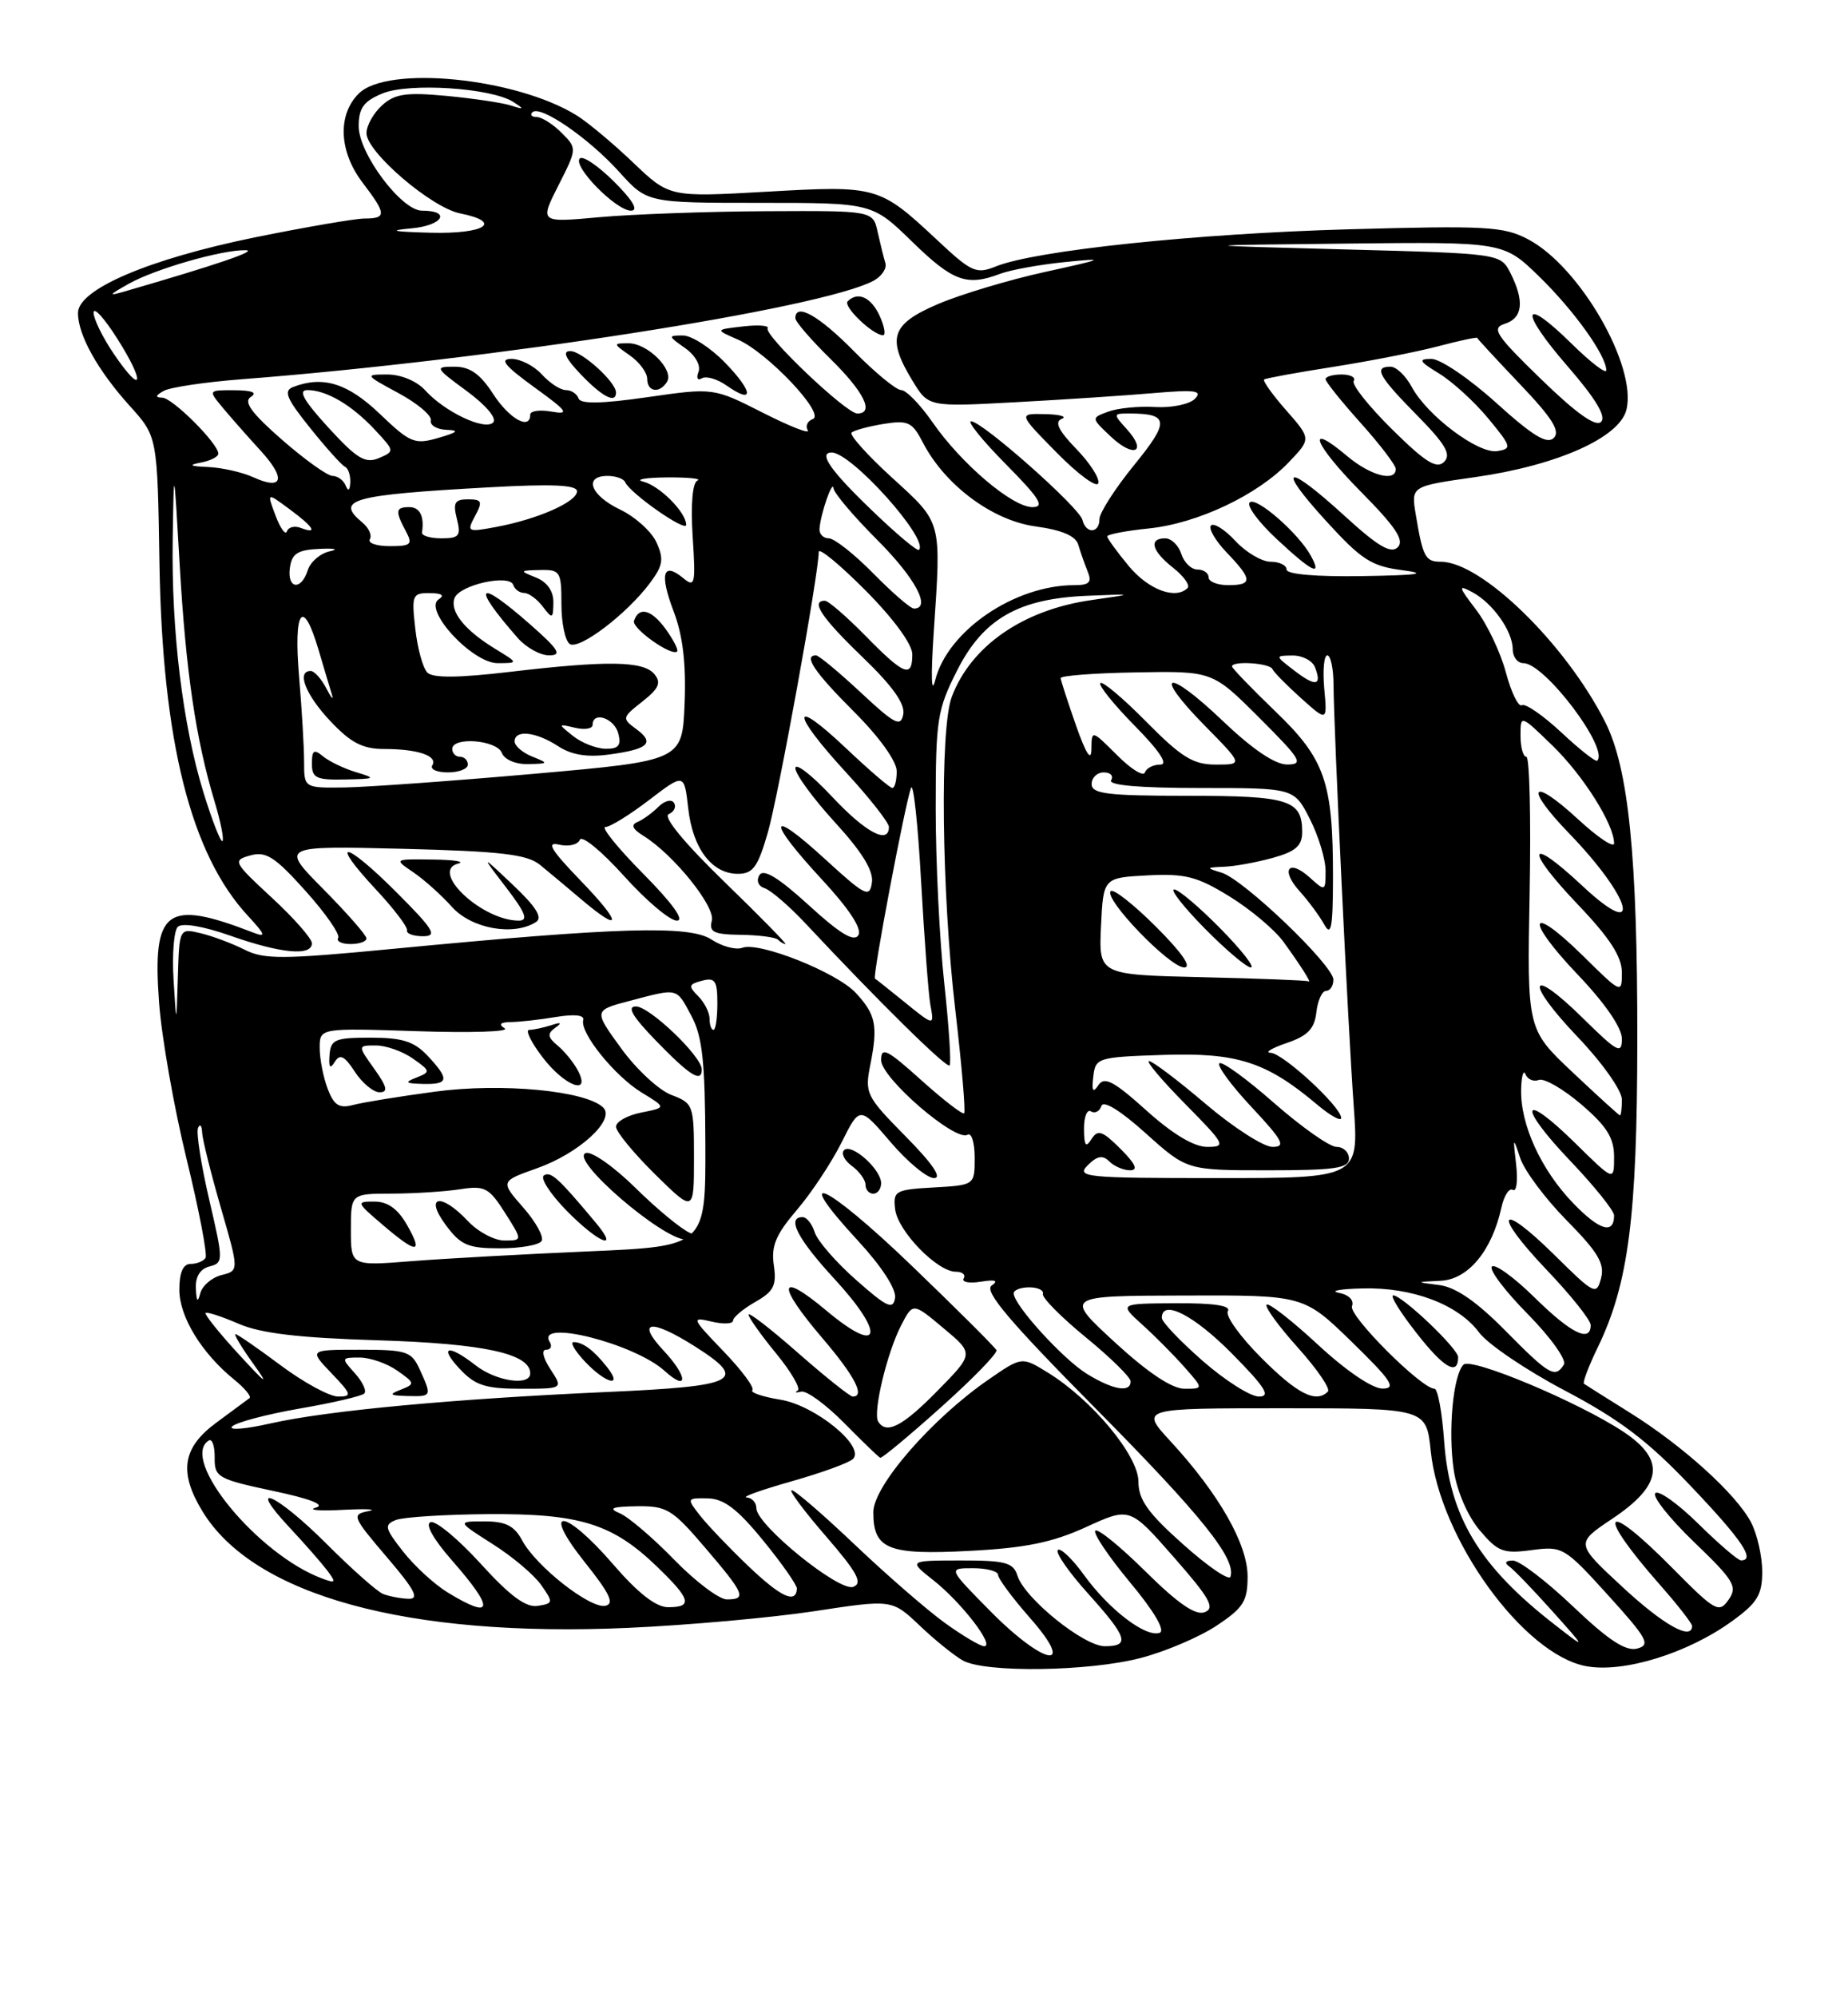 <?xml version="1.0" encoding="UTF-8" standalone="no"?>
<!DOCTYPE svg PUBLIC "-//W3C//DTD SVG 1.1//EN" "http://www.w3.org/Graphics/SVG/1.1/DTD/svg11.dtd" >
<svg xmlns="http://www.w3.org/2000/svg" xmlns:xlink="http://www.w3.org/1999/xlink" version="1.1" viewBox="0 0 237 256">
 <g >
 <path fill="currentColor"
d=" M 146.29 212.51 C 149.44 211.69 153.81 209.83 156.00 208.38 C 159.46 206.09 160.00 205.24 160.00 202.06 C 160.00 197.92 156.33 191.48 150.13 184.75 C 146.21 180.50 146.21 180.50 164.56 180.50 C 182.92 180.50 182.92 180.50 183.49 186.00 C 184.65 197.23 195.39 212.08 203.43 213.56 C 208.22 214.45 216.45 211.91 222.14 207.78 C 225.37 205.45 226.00 204.41 226.00 201.44 C 226.00 199.50 225.36 196.66 224.58 195.15 C 222.70 191.53 215.85 185.32 209.00 181.05 C 205.97 179.16 203.34 177.50 203.14 177.36 C 202.94 177.22 203.73 175.12 204.91 172.69 C 208.86 164.53 209.96 155.96 209.98 133.32 C 210.00 109.69 208.86 98.44 205.84 92.50 C 200.75 82.47 189.98 72.00 184.77 72.00 C 182.79 72.00 182.47 71.39 181.56 65.91 C 180.97 62.32 180.97 62.32 189.14 61.16 C 199.65 59.67 207.68 56.11 208.58 52.53 C 209.98 46.95 202.61 34.16 195.97 30.67 C 192.84 29.02 190.60 28.90 173.00 29.39 C 153.34 29.94 132.83 32.10 127.74 34.14 C 125.19 35.17 124.60 34.90 120.18 30.76 C 112.79 23.85 112.48 23.76 98.36 24.57 C 85.85 25.28 85.85 25.28 81.18 20.82 C 78.60 18.36 75.34 15.64 73.92 14.77 C 66.12 9.96 49.67 8.33 46.00 12.00 C 43.26 14.74 43.47 19.43 46.50 23.41 C 49.57 27.44 49.60 28.00 46.75 28.01 C 45.51 28.02 39.17 29.11 32.66 30.43 C 19.07 33.21 10.00 37.08 10.00 40.12 C 10.00 42.93 12.54 47.49 16.65 52.04 C 20.19 55.95 20.19 55.95 20.45 72.23 C 20.82 95.00 24.46 109.49 31.81 117.40 C 34.04 119.81 34.16 120.18 32.50 119.54 C 21.30 115.20 19.52 116.52 20.40 128.50 C 20.72 132.90 22.30 141.89 23.91 148.48 C 25.52 155.07 26.62 160.81 26.36 161.23 C 26.10 161.65 25.23 162.00 24.44 162.00 C 23.48 162.00 23.00 163.09 23.00 165.31 C 23.00 168.77 25.85 173.44 30.06 176.85 C 31.40 177.94 32.27 179.00 32.00 179.20 C 31.73 179.41 29.81 180.82 27.75 182.34 C 23.39 185.55 22.90 188.68 25.97 193.72 C 32.55 204.51 52.25 209.90 80.50 208.65 C 88.20 208.31 98.98 207.34 104.45 206.51 C 114.40 204.99 114.40 204.99 117.95 208.36 C 119.90 210.22 122.40 212.23 123.50 212.84 C 126.40 214.43 139.65 214.24 146.29 212.51 Z  M 127.00 206.50 C 121.57 201.00 121.57 201.00 124.78 201.00 C 126.55 201.00 128.00 201.39 128.00 201.86 C 128.00 202.33 129.84 204.81 132.08 207.36 C 138.15 214.25 133.96 213.54 127.00 206.50 Z  M 201.74 205.91 C 198.33 202.66 194.85 200.01 194.02 200.02 C 193.08 200.02 192.90 200.31 193.55 200.77 C 194.13 201.17 196.60 203.74 199.05 206.47 C 203.50 211.44 203.50 211.44 199.35 208.21 C 189.72 200.73 185.91 194.41 185.21 184.76 C 184.95 181.04 184.39 178.00 183.97 178.00 C 182.30 178.00 172.93 168.63 173.39 167.42 C 173.68 166.66 172.99 165.95 171.69 165.70 C 170.49 165.46 171.85 165.21 174.73 165.14 C 181.14 164.97 187.03 167.20 189.70 170.80 C 190.80 172.28 195.76 175.64 200.72 178.25 C 207.71 181.93 211.36 184.70 216.87 190.51 C 223.41 197.38 225.17 200.00 223.28 200.00 C 222.89 200.00 220.43 197.89 217.81 195.31 C 215.19 192.73 212.70 190.96 212.29 191.38 C 211.87 191.80 214.11 194.62 217.26 197.65 C 222.41 202.60 222.86 203.36 221.68 205.05 C 220.45 206.80 219.98 206.54 214.46 200.96 C 205.61 192.01 204.48 193.59 212.90 203.15 C 215.16 205.71 217.00 208.08 217.00 208.40 C 217.00 210.33 213.34 208.29 208.08 203.41 C 202.04 197.82 202.04 197.82 206.77 194.66 C 213.23 190.34 213.64 187.12 208.19 183.51 C 202.44 179.70 188.67 173.93 187.69 174.91 C 186.35 176.25 185.69 183.44 186.44 188.43 C 186.84 191.11 188.20 194.27 189.74 196.11 C 192.09 198.90 192.79 199.17 196.43 198.68 C 200.39 198.15 200.65 198.31 206.23 204.46 C 211.28 210.03 211.72 210.84 209.96 211.30 C 208.49 211.68 206.29 210.24 201.74 205.91 Z  M 187.00 173.95 C 187.00 172.86 179.87 166.07 178.68 166.03 C 178.22 166.01 179.57 168.20 181.68 170.88 C 185.16 175.34 187.00 176.40 187.00 173.95 Z  M 121.13 207.98 C 118.84 206.32 113.66 201.82 109.62 197.98 C 105.58 194.14 101.94 191.00 101.53 191.00 C 101.13 191.00 103.10 193.65 105.91 196.89 C 109.95 201.56 110.68 202.91 109.43 203.39 C 107.64 204.07 97.00 195.45 97.00 193.31 C 97.00 192.59 96.44 191.97 95.75 191.93 C 95.06 191.89 97.65 190.96 101.50 189.87 C 105.35 188.78 108.90 187.49 109.39 187.00 C 111.01 185.40 104.52 180.11 100.07 179.40 C 97.80 179.03 96.18 178.48 96.49 178.18 C 96.79 177.87 95.12 175.62 92.77 173.18 C 88.68 168.93 88.62 168.77 91.25 169.39 C 92.76 169.75 94.00 169.69 94.01 169.27 C 94.01 168.85 95.29 167.77 96.85 166.88 C 99.23 165.53 99.62 164.76 99.24 162.17 C 98.88 159.71 99.49 158.25 102.18 155.10 C 104.05 152.92 106.63 149.02 107.92 146.45 C 110.26 141.76 110.26 141.76 114.21 146.38 C 116.38 148.92 118.89 151.00 119.79 151.00 C 120.86 151.00 119.57 149.12 116.14 145.65 C 111.05 140.49 110.88 140.14 111.63 136.40 C 112.61 131.45 112.32 130.03 109.75 127.26 C 107.30 124.62 97.33 120.66 95.20 121.48 C 94.38 121.79 92.60 121.31 91.24 120.42 C 88.42 118.57 79.30 118.84 50.36 121.62 C 36.26 122.97 33.87 122.99 31.36 121.72 C 29.79 120.93 27.26 119.98 25.75 119.62 C 23.00 118.96 23.00 118.96 22.81 125.23 C 22.62 131.50 22.62 131.50 22.26 125.60 C 22.06 122.36 22.30 119.30 22.80 118.80 C 23.35 118.25 26.04 118.70 29.57 119.94 C 36.05 122.22 40.00 122.58 40.00 120.90 C 40.00 120.30 37.69 117.67 34.86 115.06 C 29.90 110.47 29.81 110.28 32.11 109.64 C 34.11 109.08 35.27 109.83 39.18 114.19 C 41.76 117.06 43.64 119.77 43.37 120.21 C 43.10 120.64 43.81 121.00 44.94 121.00 C 46.07 121.00 47.00 120.68 47.00 120.28 C 47.00 119.88 44.52 117.05 41.48 113.98 C 35.96 108.41 35.96 108.41 51.58 108.79 C 64.23 109.11 67.58 109.50 69.24 110.84 C 70.36 111.75 72.74 113.74 74.52 115.25 C 79.83 119.75 79.79 118.38 74.46 112.87 C 70.65 108.92 70.01 107.86 71.70 108.26 C 72.91 108.55 74.11 108.27 74.36 107.64 C 74.62 107.01 77.15 109.09 80.00 112.25 C 82.84 115.41 85.90 118.00 86.80 118.00 C 87.84 118.00 86.26 115.80 82.50 112.00 C 79.23 108.70 77.05 106.00 77.64 106.00 C 78.23 106.00 80.75 104.45 83.23 102.55 C 87.75 99.10 87.75 99.10 88.26 103.59 C 88.84 108.76 91.29 112.00 94.63 112.00 C 96.56 112.00 97.19 111.14 98.46 106.75 C 99.82 102.07 105.00 73.53 105.00 70.74 C 105.00 70.14 107.70 72.36 111.00 75.68 C 114.59 79.29 117.00 82.58 117.00 83.86 C 117.00 86.96 115.95 86.55 111.00 81.50 C 108.57 79.03 106.23 77.00 105.79 77.00 C 103.91 77.00 105.37 79.18 110.61 84.22 C 114.46 87.92 116.10 90.22 115.84 91.56 C 115.52 93.23 114.76 92.84 110.38 88.75 C 107.58 86.14 105.00 84.00 104.65 84.00 C 103.00 84.00 104.43 86.13 109.50 91.20 C 112.76 94.45 115.00 97.57 115.00 98.85 C 115.00 100.03 114.75 101.00 114.44 101.00 C 114.13 101.00 111.43 98.68 108.44 95.85 C 101.37 89.17 101.41 91.29 108.50 99.00 C 111.53 102.29 114.00 105.44 114.00 105.99 C 114.00 108.31 110.98 106.69 106.64 102.04 C 104.09 99.32 102.00 97.71 102.00 98.46 C 102.00 99.22 104.28 102.34 107.07 105.39 C 110.57 109.21 112.05 111.62 111.82 113.13 C 111.53 115.12 110.97 114.84 105.75 110.06 C 98.48 103.41 98.28 105.03 105.43 112.75 C 108.93 116.53 110.58 119.06 110.08 119.87 C 109.52 120.77 107.71 119.67 103.73 116.03 C 99.86 112.50 97.92 111.31 97.40 112.16 C 96.96 112.87 97.24 113.58 98.07 113.85 C 98.86 114.10 101.23 116.15 103.34 118.40 C 112.66 128.36 121.39 136.95 121.78 136.56 C 122.01 136.33 121.70 131.59 121.10 126.03 C 120.49 120.47 120.00 110.39 120.00 103.64 C 120.00 92.22 120.19 90.98 122.75 85.93 C 126.11 79.29 130.64 76.71 139.50 76.36 C 145.50 76.12 145.50 76.12 140.00 76.91 C 131.22 78.15 124.53 82.78 122.06 89.32 C 120.52 93.39 120.76 114.45 122.51 129.41 C 123.34 136.51 123.85 142.48 123.65 142.69 C 123.44 142.89 120.97 140.98 118.14 138.44 C 113.76 134.50 113.00 134.12 113.00 135.88 C 113.00 138.17 122.55 146.40 124.09 145.44 C 124.59 145.13 125.00 146.46 125.00 148.39 C 125.00 151.90 125.00 151.90 119.75 152.20 C 114.80 152.48 114.52 152.64 114.80 155.00 C 115.14 157.80 120.20 163.00 122.57 163.00 C 123.42 163.00 123.88 163.38 123.59 163.86 C 123.30 164.33 124.28 164.52 125.78 164.28 C 127.66 163.98 128.09 164.13 127.17 164.78 C 126.17 165.48 129.45 169.36 140.45 180.47 C 154.16 194.31 158.56 199.81 157.80 202.10 C 157.62 202.63 154.89 200.77 151.74 197.95 C 147.21 193.92 146.00 192.22 146.00 189.90 C 146.00 186.58 140.07 179.44 134.40 175.94 C 131.05 173.87 131.05 173.87 126.78 176.82 C 119.51 181.83 112.00 190.46 112.00 193.82 C 112.00 198.58 113.88 199.33 124.35 198.78 C 131.51 198.41 134.98 197.70 139.28 195.73 C 144.90 193.16 144.90 193.16 150.53 199.58 C 155.15 204.84 155.87 206.11 154.50 206.64 C 153.33 207.09 151.08 205.54 146.94 201.45 C 143.70 198.24 140.79 195.87 140.47 196.19 C 140.16 196.51 142.16 199.49 144.92 202.81 C 148.03 206.54 149.48 209.02 148.72 209.28 C 146.95 209.91 142.25 206.33 139.04 201.90 C 137.52 199.79 135.99 198.34 135.66 198.67 C 135.33 199.00 137.07 201.51 139.53 204.24 C 144.61 209.89 144.96 211.00 141.68 211.00 C 139.00 211.00 131.41 204.88 130.49 201.97 C 129.95 200.27 128.96 200.00 123.18 200.01 C 116.50 200.02 116.50 200.02 119.71 202.55 C 123.31 205.39 127.63 211.00 126.22 211.00 C 125.71 211.00 123.43 209.64 121.13 207.98 Z  M 120.68 180.37 C 124.75 176.73 127.95 173.44 127.79 173.06 C 127.63 172.69 122.70 167.78 116.84 162.15 C 105.84 151.59 101.22 149.50 110.08 159.08 C 113.06 162.31 114.96 165.24 114.79 166.35 C 114.54 167.92 113.77 167.57 109.81 164.07 C 107.22 161.79 104.83 159.04 104.49 157.96 C 104.15 156.88 103.45 156.00 102.93 156.00 C 100.84 156.00 102.28 158.80 107.04 163.95 C 113.65 171.13 112.95 173.82 106.00 168.00 C 99.78 162.79 99.53 164.57 105.50 171.55 C 109.63 176.39 110.98 179.00 109.36 179.00 C 109.01 179.00 105.86 176.49 102.36 173.42 C 98.86 170.34 96.00 168.13 96.00 168.50 C 96.00 168.86 97.59 171.11 99.54 173.48 C 101.49 175.86 102.73 178.00 102.29 178.24 C 101.86 178.48 102.06 178.54 102.75 178.37 C 103.43 178.20 105.91 180.01 108.25 182.38 C 110.59 184.75 112.67 186.76 112.89 186.85 C 113.10 186.93 116.61 184.02 120.68 180.37 Z  M 113.00 151.65 C 113.00 149.87 109.19 146.48 108.25 147.42 C 107.84 147.83 108.29 148.74 109.25 149.44 C 110.21 150.15 111.00 151.23 111.00 151.86 C 111.00 152.49 111.45 153.00 112.00 153.00 C 112.55 153.00 113.00 152.39 113.00 151.65 Z  M 92.81 112.94 C 87.72 108.00 84.99 104.67 85.76 104.35 C 86.45 104.06 86.76 103.41 86.44 102.91 C 86.13 102.40 85.24 102.62 84.45 103.40 C 83.67 104.18 82.47 105.06 81.77 105.35 C 80.88 105.72 81.10 106.25 82.50 107.12 C 86.35 109.49 91.76 116.19 91.29 118.00 C 90.91 119.47 91.52 119.77 95.02 119.82 C 97.32 119.85 99.46 120.13 99.77 120.44 C 100.08 120.75 100.51 121.00 100.73 121.00 C 100.94 121.00 97.38 117.37 92.81 112.94 Z  M 50.78 114.30 C 44.14 107.67 42.10 107.46 48.24 114.04 C 50.53 116.49 52.31 118.84 52.20 119.25 C 52.09 119.66 53.01 120.00 54.24 120.00 C 56.15 120.00 55.65 119.17 50.78 114.30 Z  M 68.74 118.18 C 69.62 117.62 68.77 116.25 65.81 113.45 C 61.64 109.50 61.64 109.50 64.91 113.75 C 67.41 117.02 67.79 118.00 66.53 118.00 C 61.82 118.00 55.06 111.65 58.75 110.69 C 59.71 110.44 58.25 110.20 55.50 110.17 C 50.50 110.10 50.50 110.10 53.00 111.80 C 54.38 112.73 56.61 114.73 57.97 116.25 C 60.48 119.04 65.87 120.01 68.74 118.18 Z  M 57.41 204.11 C 55.71 203.07 53.14 200.71 51.69 198.86 C 49.33 195.85 49.24 195.43 50.78 194.82 C 51.73 194.45 57.06 194.11 62.63 194.07 C 74.35 193.99 78.54 195.29 84.25 200.79 C 88.60 204.98 88.88 206.00 85.69 206.00 C 84.13 206.00 81.83 204.21 78.63 200.50 C 72.38 193.26 69.27 193.05 75.01 200.25 C 78.22 204.27 78.83 205.57 77.63 205.82 C 75.68 206.21 68.74 200.76 66.97 197.44 C 65.96 195.56 64.85 195.00 62.14 195.00 C 58.61 195.00 58.61 195.00 63.17 197.90 C 65.69 199.49 68.49 201.85 69.40 203.15 C 70.98 205.39 70.96 205.52 68.95 205.83 C 67.44 206.07 65.38 204.54 61.64 200.42 C 58.77 197.27 55.88 194.87 55.22 195.10 C 54.49 195.34 55.56 197.26 57.96 200.00 C 63.48 206.28 63.29 207.69 57.41 204.11 Z  M 49.12 204.30 C 48.37 204.00 45.11 201.11 41.88 197.88 C 35.47 191.47 31.41 189.66 37.10 195.75 C 39.03 197.81 41.21 200.30 41.95 201.27 C 43.13 202.84 43.06 202.97 41.39 202.35 C 33.12 199.33 22.96 187.00 26.78 184.63 C 27.21 184.37 27.55 185.35 27.53 186.82 C 27.50 189.34 27.92 189.58 35.00 191.09 C 39.83 192.11 41.79 192.88 40.50 193.24 C 39.40 193.55 40.98 193.68 44.00 193.52 C 47.02 193.37 48.48 193.44 47.23 193.69 C 45.07 194.11 45.19 194.40 49.60 199.57 C 53.23 203.81 53.83 204.98 52.37 204.92 C 51.34 204.88 49.88 204.60 49.12 204.30 Z  M 86.46 199.91 C 83.73 197.10 80.60 194.43 79.50 193.97 C 77.96 193.32 78.46 193.11 81.67 193.06 C 85.51 193.01 86.21 193.43 90.42 198.36 C 95.51 204.31 95.80 205.00 93.21 205.00 C 92.23 205.00 89.19 202.71 86.46 199.91 Z  M 95.98 200.74 C 93.52 198.39 90.72 195.46 89.76 194.23 C 88.05 192.04 88.07 192.00 90.76 192.05 C 92.83 192.09 94.57 193.40 97.87 197.45 C 100.28 200.39 102.22 203.17 102.20 203.62 C 102.09 205.61 100.16 204.72 95.98 200.74 Z  M 29.77 182.83 C 30.29 182.31 34.18 181.28 38.42 180.54 C 42.66 179.81 46.40 178.94 46.72 178.61 C 47.05 178.28 46.50 177.11 45.51 176.01 C 43.74 174.05 43.75 174.00 46.12 174.00 C 47.46 174.00 49.63 174.75 50.95 175.68 C 53.22 177.27 53.24 177.39 51.42 178.11 C 49.82 178.73 49.96 178.87 52.25 178.93 C 55.39 179.01 55.40 178.98 53.84 175.55 C 52.77 173.20 52.18 173.00 46.15 173.00 C 39.63 173.00 39.63 173.00 42.50 176.00 C 45.10 178.71 45.18 179.00 43.37 179.00 C 42.26 179.00 38.95 177.20 36.00 175.00 C 33.05 172.80 30.44 171.00 30.20 171.00 C 29.96 171.00 30.97 172.69 32.45 174.75 C 34.58 177.72 34.19 177.47 30.60 173.56 C 28.10 170.84 26.20 168.47 26.37 168.29 C 26.55 168.12 28.45 168.74 30.60 169.67 C 33.44 170.90 38.31 171.48 48.50 171.79 C 62.07 172.21 68.00 173.50 68.00 176.03 C 68.00 177.69 63.62 177.05 61.00 175.00 C 57.45 172.23 56.21 172.54 59.00 175.50 C 60.95 177.57 62.28 178.00 66.79 178.00 C 72.23 178.00 72.23 178.00 70.59 175.50 C 69.64 174.05 69.41 173.00 70.04 173.00 C 70.63 173.00 70.84 172.55 70.50 172.00 C 68.65 169.00 81.34 172.19 85.22 175.70 C 88.29 178.48 88.22 176.44 85.13 173.14 C 81.52 169.28 83.42 168.98 89.02 172.51 C 96.06 176.96 94.70 177.67 77.75 178.42 C 57.98 179.31 41.97 180.80 34.66 182.45 C 31.45 183.18 29.25 183.35 29.77 182.83 Z  M 77.87 175.25 C 76.17 173.08 74.78 172.04 73.58 172.02 C 73.07 172.01 73.71 173.12 75.00 174.50 C 77.66 177.33 79.98 177.93 77.87 175.25 Z  M 154.23 174.42 C 151.35 171.90 149.00 169.43 149.00 168.92 C 149.00 166.46 153.11 168.55 158.00 173.50 C 162.27 177.82 163.01 179.00 161.45 179.00 C 160.36 179.00 157.11 176.94 154.23 174.42 Z  M 161.77 174.05 C 159.04 171.33 157.11 168.63 157.47 168.05 C 157.90 167.35 155.68 167.01 150.81 167.04 C 143.50 167.08 143.50 167.08 146.50 169.79 C 148.15 171.28 150.59 173.74 151.92 175.25 C 154.35 178.00 154.35 178.00 151.90 178.00 C 150.31 178.00 147.20 175.93 142.98 172.05 C 136.50 166.09 136.50 166.09 151.85 166.05 C 167.20 166.00 167.20 166.00 173.35 171.98 C 178.46 176.96 179.13 177.97 177.31 177.98 C 176.01 177.99 172.62 175.69 169.03 172.36 C 165.68 169.26 162.72 166.95 162.44 167.22 C 162.17 167.50 163.97 169.97 166.44 172.72 C 168.92 175.48 170.65 178.01 170.30 178.36 C 168.78 179.89 166.39 178.68 161.77 174.05 Z  M 139.42 176.11 C 136.37 174.25 130.00 167.26 130.00 165.77 C 130.00 165.35 130.90 165.00 132.00 165.00 C 133.10 165.00 133.89 165.38 133.75 165.85 C 133.61 166.32 136.09 168.82 139.25 171.41 C 142.41 173.99 145.00 176.54 145.00 177.05 C 145.00 178.54 142.78 178.16 139.42 176.11 Z  M 193.05 170.55 C 189.37 166.82 186.70 164.98 184.58 164.71 C 181.50 164.32 181.50 164.32 184.76 164.16 C 188.29 163.99 191.33 160.32 192.55 154.78 C 192.89 153.24 193.55 152.22 194.02 152.51 C 194.49 152.81 194.68 151.35 194.44 149.27 C 194.02 145.71 194.05 145.66 194.96 148.43 C 195.49 150.04 198.18 153.64 200.93 156.43 C 204.94 160.49 205.82 161.97 205.33 163.83 C 204.75 166.05 204.48 165.92 199.39 160.89 C 192.18 153.77 191.32 155.39 198.38 162.79 C 201.47 166.03 204.00 169.20 204.00 169.84 C 204.00 172.15 201.48 170.91 196.81 166.31 C 194.19 163.73 191.72 161.94 191.33 162.34 C 190.94 162.73 193.01 165.47 195.93 168.43 C 198.86 171.40 200.93 174.30 200.56 174.90 C 199.45 176.70 198.68 176.25 193.05 170.55 Z  M 25.12 165.16 C 25.04 163.65 25.66 162.64 26.85 162.33 C 28.66 161.86 28.66 161.62 26.83 153.76 C 25.79 149.31 25.15 145.18 25.39 144.59 C 25.64 143.99 25.88 144.24 25.92 145.14 C 25.96 146.04 27.05 150.39 28.33 154.82 C 30.66 162.87 30.66 162.87 28.40 163.43 C 27.16 163.75 25.94 164.79 25.69 165.75 C 25.36 167.01 25.20 166.85 25.12 165.16 Z  M 45.00 157.63 C 45.00 153.00 45.00 153.00 50.25 152.99 C 53.14 152.98 57.08 152.73 59.00 152.43 C 62.17 151.94 62.71 152.22 64.76 155.44 C 67.02 159.00 67.02 159.00 64.68 159.00 C 63.40 159.00 61.29 157.88 60.00 156.50 C 56.56 152.84 54.37 153.23 57.16 157.00 C 59.08 159.60 60.01 160.00 64.13 160.00 C 66.74 160.00 69.14 159.58 69.46 159.06 C 69.78 158.54 68.72 156.61 67.10 154.77 C 64.16 151.41 64.16 151.41 68.87 149.74 C 74.26 147.83 78.94 143.54 77.37 141.97 C 75.20 139.80 64.34 138.77 55.79 139.92 C 51.23 140.53 46.50 141.30 45.27 141.63 C 43.50 142.10 42.83 141.67 42.02 139.55 C 41.46 138.07 41.00 135.72 41.00 134.31 C 41.00 131.76 41.00 131.76 53.48 132.17 C 60.34 132.40 65.40 132.24 64.73 131.81 C 63.90 131.29 64.16 131.02 65.50 131.00 C 66.60 130.99 69.21 130.70 71.30 130.35 C 73.68 129.96 74.98 130.10 74.80 130.74 C 74.33 132.35 78.84 137.93 82.30 140.04 C 85.46 141.96 85.46 141.96 82.23 142.60 C 80.45 142.96 79.00 143.77 79.00 144.41 C 79.00 145.05 81.25 147.79 84.00 150.50 C 89.00 155.42 89.00 155.42 89.00 148.43 C 89.00 141.63 88.92 141.41 86.10 140.34 C 84.51 139.74 81.61 137.06 79.66 134.37 C 76.12 129.50 76.12 129.50 80.81 128.27 C 87.04 126.63 86.71 126.55 88.69 130.25 C 90.08 132.85 90.43 136.13 90.46 146.62 C 90.50 159.74 90.50 159.74 75.50 160.39 C 67.25 160.75 57.01 161.31 52.75 161.65 C 45.00 162.26 45.00 162.26 45.00 157.63 Z  M 52.20 157.01 C 51.04 154.96 49.72 154.01 48.04 154.01 C 45.65 154.00 45.68 154.09 49.04 156.96 C 53.46 160.74 54.34 160.76 52.20 157.01 Z  M 76.43 156.75 C 71.64 151.01 70.65 150.10 69.76 150.65 C 69.24 150.97 70.53 152.98 72.61 155.12 C 76.66 159.26 79.57 160.51 76.43 156.75 Z  M 88.50 158.03 C 87.40 157.57 84.25 154.97 81.50 152.26 C 78.75 149.55 75.88 147.53 75.13 147.79 C 72.94 148.52 84.98 158.91 88.00 158.89 C 90.27 158.87 90.32 158.80 88.50 158.03 Z  M 48.00 137.00 C 45.86 134.00 45.86 134.00 48.21 134.00 C 49.50 134.00 51.63 134.75 52.95 135.68 C 55.22 137.27 55.24 137.39 53.42 138.11 C 51.82 138.73 51.96 138.87 54.25 138.93 C 57.57 139.01 57.68 138.35 54.83 135.31 C 53.10 133.48 51.59 133.00 47.54 133.00 C 42.96 133.00 42.41 133.23 42.26 135.24 C 42.14 136.83 42.33 137.08 42.93 136.11 C 43.59 135.04 44.17 135.32 45.51 137.37 C 46.45 138.82 47.88 140.00 48.68 140.00 C 49.80 140.00 49.65 139.31 48.00 137.00 Z  M 74.09 137.17 C 73.55 136.16 72.39 134.74 71.51 134.01 C 70.22 132.94 70.16 132.49 71.20 131.74 C 72.13 131.08 71.97 130.98 70.67 131.41 C 69.66 131.73 68.40 132.00 67.87 132.00 C 67.33 132.00 68.10 133.57 69.57 135.50 C 72.42 139.24 75.88 140.52 74.09 137.17 Z  M 90.00 137.07 C 90.00 135.40 83.31 129.00 81.56 129.00 C 80.35 129.00 81.11 130.29 84.18 133.45 C 88.49 137.89 90.00 138.83 90.00 137.07 Z  M 201.75 154.21 C 197.62 149.93 194.97 144.12 195.08 139.63 C 195.12 137.91 195.38 137.04 195.64 137.69 C 195.91 138.35 196.68 138.68 197.35 138.42 C 198.03 138.16 200.47 139.57 202.79 141.55 C 206.07 144.36 207.00 145.84 207.00 148.29 C 207.00 151.42 207.00 151.42 202.02 146.52 C 195.07 139.68 194.53 141.61 201.38 148.79 C 204.47 152.03 207.00 155.18 207.00 155.78 C 207.00 158.27 205.12 157.71 201.75 154.21 Z  M 139.49 149.36 C 140.71 148.14 141.42 148.02 142.26 148.86 C 142.89 149.49 144.09 150.00 144.93 150.00 C 146.00 150.00 145.63 149.18 143.70 147.25 C 141.37 144.93 140.79 144.73 139.98 146.00 C 139.25 147.16 139.03 146.86 139.02 144.69 C 139.01 143.15 139.41 142.14 139.91 142.45 C 140.42 142.76 141.02 142.45 141.25 141.76 C 141.50 140.99 143.67 142.32 146.94 145.26 C 152.22 150.00 152.22 150.00 162.61 150.00 C 171.18 150.00 173.00 149.74 173.00 148.50 C 173.00 147.68 172.28 147.00 171.40 147.00 C 170.53 147.00 166.92 144.46 163.38 141.36 C 159.84 138.25 156.69 135.97 156.38 136.29 C 156.06 136.61 157.93 139.15 160.54 141.93 C 164.54 146.21 164.95 147.00 163.19 147.00 C 162.05 147.00 158.20 144.53 154.63 141.50 C 151.07 138.47 147.79 136.00 147.36 136.00 C 146.92 136.00 149.01 138.47 152.00 141.50 C 157.14 146.71 157.29 147.00 154.82 147.00 C 153.13 147.00 150.40 145.37 147.02 142.33 C 142.84 138.57 141.64 137.94 140.87 139.08 C 140.16 140.14 139.99 139.86 140.21 138.00 C 140.49 135.57 140.75 135.49 149.21 135.21 C 158.66 134.90 162.41 136.10 168.87 141.54 C 170.59 142.99 172.00 143.78 172.00 143.29 C 172.00 141.87 164.56 135.01 162.96 134.94 C 162.16 134.91 163.07 134.35 165.00 133.69 C 167.71 132.77 168.57 131.88 168.82 129.75 C 168.99 128.24 169.55 127.00 170.07 127.00 C 170.58 127.00 171.00 126.36 171.00 125.57 C 171.00 123.72 159.48 112.70 156.66 111.85 C 154.63 111.24 154.65 111.19 157.00 111.09 C 158.38 111.04 161.19 110.52 163.25 109.95 C 166.17 109.14 167.00 108.40 167.00 106.65 C 167.00 102.53 165.32 102.00 152.30 102.00 C 142.03 102.00 140.00 101.75 140.00 100.50 C 140.00 99.67 140.70 99.00 141.56 99.00 C 142.42 99.00 142.84 99.45 142.50 100.00 C 142.10 100.65 146.15 101.00 153.92 101.00 C 165.96 101.00 165.96 101.00 167.98 104.96 C 169.09 107.14 170.00 110.13 170.00 111.62 C 170.00 114.25 169.95 114.27 167.99 112.49 C 165.25 110.01 164.17 111.47 166.69 114.25 C 167.81 115.49 169.22 117.40 169.83 118.50 C 170.72 120.10 170.94 118.89 170.95 112.50 C 170.96 100.23 169.95 97.31 163.55 91.17 C 160.50 88.23 158.00 85.64 158.00 85.42 C 158.00 84.67 162.82 84.98 163.18 85.75 C 163.36 86.16 165.03 87.85 166.87 89.50 C 170.22 92.50 170.22 92.50 169.83 88.25 C 169.62 85.91 169.80 84.00 170.22 84.00 C 170.65 84.00 171.01 85.69 171.02 87.75 C 171.06 93.68 172.87 131.55 173.61 141.75 C 174.27 151.00 174.27 151.00 156.07 151.00 C 139.21 151.00 137.98 150.88 139.49 149.36 Z  M 201.67 137.43 C 195.84 131.93 195.84 131.93 196.17 114.47 C 196.35 104.86 196.16 97.00 195.75 97.00 C 195.34 97.00 195.00 95.78 195.00 94.30 C 195.00 91.59 195.00 91.59 199.08 95.55 C 203.02 99.35 207.00 105.66 207.00 108.09 C 207.00 108.73 204.94 107.36 202.42 105.04 C 196.34 99.43 195.39 100.77 201.19 106.77 C 209.33 115.18 210.80 120.89 202.93 113.54 C 195.89 106.95 195.46 108.70 202.34 115.92 C 206.45 120.22 208.00 122.62 208.00 124.64 C 208.00 127.40 207.96 127.39 203.02 122.52 C 196.04 115.65 195.46 117.70 202.34 124.92 C 205.84 128.59 208.00 131.72 208.00 133.14 C 208.00 135.17 207.45 134.88 203.02 130.52 C 196.04 123.65 195.46 125.70 202.34 132.92 C 205.49 136.22 208.00 139.77 208.00 140.93 C 208.00 142.07 207.89 142.98 207.75 142.96 C 207.61 142.94 204.88 140.45 201.67 137.43 Z  M 91.00 130.57 C 91.00 129.79 90.34 128.48 89.54 127.68 C 88.25 126.39 88.31 126.15 90.04 125.70 C 91.70 125.26 92.00 125.70 92.00 128.59 C 92.00 130.47 91.78 132.00 91.50 132.00 C 91.22 132.00 91.00 131.36 91.00 130.57 Z  M 115.83 128.30 C 114.00 126.82 112.37 125.52 112.21 125.43 C 111.87 125.23 116.04 103.20 116.83 101.00 C 117.13 100.17 117.72 105.58 118.13 113.00 C 118.55 120.42 119.08 127.51 119.31 128.75 C 119.83 131.56 119.85 131.56 115.83 128.30 Z  M 154.20 125.25 C 140.91 124.94 140.91 124.94 141.20 118.72 C 141.50 112.50 141.50 112.50 147.16 112.20 C 151.99 111.95 153.53 112.34 157.68 114.90 C 160.35 116.54 163.46 119.15 164.59 120.70 C 166.76 123.68 168.32 126.14 167.81 125.78 C 167.64 125.66 161.52 125.42 154.20 125.25 Z  M 148.27 118.80 C 145.41 115.94 142.79 113.88 142.45 114.22 C 141.50 115.17 150.01 124.00 151.87 124.00 C 152.89 124.00 151.57 122.09 148.27 118.80 Z  M 156.50 119.00 C 153.79 116.25 151.13 114.00 150.58 114.00 C 150.03 114.00 151.79 116.25 154.50 119.00 C 157.21 121.75 159.87 124.00 160.42 124.00 C 160.97 124.00 159.21 121.75 156.50 119.00 Z  M 26.10 101.59 C 23.43 92.95 21.96 80.85 22.15 69.03 C 22.30 59.50 22.30 59.50 23.05 72.50 C 23.84 86.10 25.11 94.72 27.50 102.67 C 28.29 105.28 28.75 107.58 28.53 107.80 C 28.32 108.02 27.22 105.22 26.10 101.59 Z  M 39.00 97.65 C 39.00 95.81 38.71 90.86 38.35 86.65 C 37.63 78.15 38.84 76.49 40.84 83.25 C 41.53 85.59 42.30 88.17 42.56 89.00 C 42.82 89.83 42.50 89.49 41.86 88.25 C 41.22 87.01 40.31 86.00 39.85 86.00 C 37.99 86.00 39.18 89.05 42.37 92.43 C 45.00 95.22 46.51 96.00 49.29 96.00 C 53.58 96.00 56.19 96.89 55.44 98.10 C 55.13 98.60 56.03 99.00 57.44 99.00 C 58.85 99.00 60.00 98.55 60.00 98.00 C 60.00 97.45 59.55 97.00 59.00 97.00 C 58.45 97.00 58.00 96.55 58.00 96.00 C 58.00 94.39 63.72 94.84 64.36 96.50 C 64.69 97.36 66.12 97.97 67.72 97.94 C 70.38 97.88 70.40 97.83 68.25 96.97 C 67.01 96.47 66.00 95.60 66.00 95.03 C 66.00 93.49 68.74 93.79 71.56 95.63 C 73.28 96.76 75.28 97.09 78.10 96.71 C 83.17 96.03 84.03 95.23 81.59 93.44 C 79.74 92.09 79.77 91.97 82.38 89.92 C 84.51 88.24 84.83 87.51 83.92 86.40 C 82.51 84.71 77.91 84.64 65.34 86.12 C 58.80 86.89 55.52 86.92 54.81 86.21 C 54.24 85.64 53.54 83.11 53.26 80.59 C 52.77 76.27 52.88 76.00 55.12 76.02 C 56.65 76.03 57.06 76.31 56.27 76.81 C 54.21 78.12 60.56 85.00 63.82 85.00 C 66.50 84.99 66.50 84.99 63.50 83.16 C 59.57 80.76 57.65 78.35 58.30 76.65 C 58.95 74.96 65.35 73.54 65.83 74.98 C 66.01 75.54 66.64 76.00 67.22 76.00 C 67.80 76.00 68.88 76.79 69.61 77.75 C 70.84 79.37 70.94 79.33 70.97 77.22 C 70.99 75.77 70.18 74.61 68.75 74.03 C 66.59 73.16 66.61 73.12 69.25 73.06 C 71.85 73.00 72.00 73.25 72.00 77.44 C 72.00 79.88 72.49 82.18 73.08 82.55 C 74.32 83.31 80.41 78.68 83.36 74.72 C 85.03 72.49 85.16 71.65 84.19 69.52 C 83.56 68.13 81.45 66.23 79.52 65.31 C 75.73 63.50 74.80 61.00 77.92 61.00 C 78.97 61.00 79.98 61.36 80.17 61.79 C 80.76 63.20 88.00 68.27 88.00 67.27 C 88.00 65.68 84.61 62.27 82.49 61.73 C 81.39 61.46 82.75 61.22 85.50 61.19 C 88.25 61.17 90.03 61.35 89.45 61.59 C 88.81 61.86 88.57 64.62 88.83 68.75 C 89.23 74.91 89.13 75.35 87.61 74.09 C 85.01 71.94 84.56 73.56 86.40 78.38 C 87.57 81.45 88.00 85.06 87.80 90.15 C 87.50 97.50 87.50 97.50 68.50 99.18 C 58.05 100.10 47.14 100.88 44.25 100.93 C 39.00 101.00 39.00 101.00 39.00 97.65 Z  M 45.69 98.98 C 44.14 98.52 42.23 97.60 41.44 96.95 C 40.26 95.97 40.00 96.15 40.00 97.88 C 40.00 99.72 40.56 99.99 44.25 99.91 C 48.17 99.83 48.28 99.76 45.69 98.98 Z  M 68.00 80.04 C 61.18 74.04 60.37 74.90 66.38 81.75 C 67.46 82.99 69.28 84.00 70.42 84.00 C 72.12 84.00 71.67 83.27 68.00 80.04 Z  M 85.35 80.60 C 83.53 78.11 81.93 77.70 81.31 79.58 C 80.99 80.53 86.15 84.18 86.84 83.50 C 87.03 83.30 86.36 82.00 85.35 80.60 Z  M 143.25 96.78 C 140.00 93.54 140.00 93.54 139.97 96.02 C 139.95 97.67 139.29 96.66 138.00 93.00 C 136.94 89.97 136.05 87.24 136.03 86.92 C 136.01 86.60 140.39 86.27 145.75 86.18 C 155.50 86.01 155.50 86.01 161.50 92.00 C 166.85 97.34 167.24 97.98 165.09 97.99 C 163.52 98.00 160.63 96.04 156.79 92.38 C 149.61 85.53 147.68 86.07 154.52 93.02 C 159.42 98.00 159.42 98.00 155.93 98.00 C 153.02 98.00 151.53 97.08 147.02 92.52 C 144.05 89.51 141.39 87.27 141.12 87.55 C 140.84 87.82 142.83 90.29 145.52 93.02 C 148.73 96.28 149.86 98.00 148.80 98.00 C 147.90 98.00 147.01 98.46 146.83 99.01 C 146.64 99.57 145.03 98.57 143.25 96.78 Z  M 200.23 93.87 C 197.89 91.69 195.61 90.12 195.18 90.39 C 194.74 90.66 193.82 88.78 193.13 86.21 C 192.45 83.64 190.73 80.02 189.31 78.16 C 187.02 75.16 186.96 74.91 188.82 75.90 C 191.45 77.31 194.00 80.91 194.00 83.22 C 194.00 84.20 194.62 85.00 195.38 85.00 C 198.10 85.00 206.38 95.95 204.84 97.50 C 204.64 97.69 202.57 96.06 200.23 93.87 Z  M 73.50 94.34 C 71.53 92.77 71.53 92.76 73.75 93.28 C 74.99 93.57 76.00 93.40 76.00 92.91 C 76.00 91.12 78.78 92.04 79.29 94.00 C 79.69 95.55 79.33 95.99 77.66 95.97 C 76.47 95.95 74.60 95.22 73.50 94.34 Z  M 119.75 81.00 C 120.72 66.63 120.85 67.10 114.43 61.25 C 111.26 58.36 108.91 55.75 109.21 55.45 C 109.51 55.16 111.34 54.66 113.29 54.34 C 116.45 53.83 116.99 54.08 118.35 56.71 C 121.17 62.17 127.26 66.71 132.79 67.47 C 136.21 67.94 137.96 68.69 138.29 69.83 C 138.56 70.75 139.10 72.29 139.49 73.25 C 140.06 74.63 139.71 75.00 137.79 75.00 C 130.11 75.00 121.53 80.85 119.94 87.17 C 119.44 89.17 119.37 86.72 119.75 81.00 Z  M 165.99 85.95 C 163.50 84.04 163.50 84.04 165.78 84.02 C 167.04 84.01 168.33 84.69 168.65 85.54 C 169.57 87.92 168.71 88.05 165.99 85.95 Z  M 112.00 73.50 C 109.57 71.03 107.00 69.00 106.29 69.00 C 105.58 69.00 105.04 68.44 105.10 67.75 C 105.26 65.77 106.79 61.38 106.90 62.60 C 106.96 63.20 109.47 66.17 112.50 69.20 C 117.38 74.08 119.48 78.00 117.21 78.00 C 116.77 78.00 114.43 75.97 112.00 73.50 Z  M 144.75 72.54 C 143.24 70.72 142.00 69.01 142.00 68.75 C 142.00 68.49 144.41 68.03 147.36 67.73 C 153.62 67.08 161.32 63.43 165.32 59.21 C 168.15 56.24 168.15 56.24 164.94 52.58 C 163.18 50.58 161.91 48.80 162.12 48.64 C 162.33 48.48 166.32 47.75 171.00 47.02 C 175.68 46.28 181.73 45.10 184.45 44.38 C 187.18 43.66 189.43 43.18 189.45 43.31 C 189.48 43.44 191.96 46.12 194.96 49.27 C 199.06 53.57 200.13 55.27 199.27 56.13 C 198.41 56.99 196.58 55.88 191.89 51.64 C 188.46 48.54 184.72 46.00 183.58 46.00 C 181.83 46.01 181.98 46.30 184.58 47.89 C 186.27 48.92 189.10 51.50 190.86 53.63 C 193.85 57.25 193.93 57.52 192.01 57.82 C 189.59 58.20 183.02 53.27 181.05 49.59 C 180.28 48.16 179.06 47.00 178.33 47.00 C 176.12 47.00 176.78 48.21 181.71 53.21 C 185.40 56.96 186.15 58.25 185.20 59.20 C 184.25 60.15 182.81 59.26 178.54 55.04 C 175.54 52.08 173.32 49.29 173.61 48.83 C 173.89 48.37 173.19 48.00 172.06 48.00 C 170.93 48.00 170.00 48.27 170.00 48.60 C 170.00 48.93 172.03 51.46 174.50 54.21 C 176.97 56.96 179.00 59.62 179.00 60.11 C 179.00 61.83 175.76 60.97 172.77 58.46 C 167.32 53.87 168.49 56.92 174.52 63.02 C 178.99 67.53 180.14 69.26 179.26 70.14 C 178.39 71.01 176.74 70.05 172.47 66.15 C 164.93 59.26 163.53 59.61 170.04 66.75 C 174.61 71.76 175.88 72.58 179.89 73.09 C 183.25 73.53 181.86 73.73 174.75 73.84 C 168.81 73.94 165.00 73.61 165.00 73.00 C 165.00 72.45 164.08 72.00 162.95 72.00 C 161.83 72.00 159.80 70.80 158.44 69.34 C 157.09 67.88 155.68 66.99 155.31 67.35 C 154.95 67.72 155.85 69.28 157.32 70.82 C 160.64 74.28 160.67 75.00 157.50 75.00 C 156.12 75.00 155.00 74.55 155.00 74.00 C 155.00 73.45 154.36 73.00 153.57 73.00 C 152.78 73.00 151.85 72.10 151.50 71.00 C 151.15 69.90 150.22 69.00 149.43 69.00 C 147.27 69.00 147.71 70.63 150.47 72.79 C 151.82 73.86 152.65 75.02 152.30 75.37 C 150.77 76.90 147.28 75.59 144.75 72.54 Z  M 168.12 71.25 C 166.56 68.37 161.08 63.59 160.27 64.40 C 159.85 64.82 161.40 66.92 163.72 69.08 C 168.28 73.33 169.61 73.99 168.12 71.25 Z  M 37.18 72.75 C 37.44 70.94 38.19 70.47 41.00 70.35 C 42.92 70.26 43.51 70.40 42.30 70.66 C 41.09 70.92 39.82 72.00 39.48 73.06 C 38.63 75.75 36.79 75.50 37.18 72.75 Z  M 111.74 65.34 C 106.51 60.32 104.90 58.00 106.66 58.00 C 109.20 58.00 119.19 69.14 117.85 70.48 C 117.64 70.69 114.89 68.38 111.74 65.34 Z  M 47.43 69.11 C 47.73 68.63 47.31 67.67 46.49 66.99 C 42.92 64.03 45.02 63.44 62.75 62.46 C 70.84 62.01 74.00 62.15 74.00 62.97 C 74.00 64.32 68.99 66.54 63.64 67.54 C 59.94 68.23 59.83 68.18 60.93 66.13 C 61.92 64.28 61.80 64.00 60.02 64.00 C 58.32 64.00 58.07 64.44 58.59 66.50 C 59.14 68.69 58.89 69.00 56.61 69.00 C 55.17 69.00 54.05 68.66 54.12 68.25 C 54.44 66.19 53.85 65.00 52.50 65.00 C 50.73 65.00 50.65 65.48 52.04 68.07 C 52.95 69.78 52.73 70.00 49.98 70.00 C 48.27 70.00 47.13 69.60 47.43 69.11 Z  M 35.34 66.09 C 34.21 63.10 34.21 63.10 37.10 65.24 C 40.25 67.56 40.83 68.53 38.56 67.66 C 37.78 67.36 36.98 67.56 36.80 68.10 C 36.62 68.64 35.96 67.74 35.34 66.09 Z  M 138.82 66.64 C 138.44 65.05 125.96 54.00 124.54 54.00 C 124.01 54.00 126.01 56.48 129.00 59.50 C 133.37 63.92 134.03 65.00 132.40 65.00 C 129.82 65.00 123.26 59.43 119.57 54.09 C 118.00 51.84 116.21 50.00 115.58 50.00 C 114.94 50.00 112.21 47.75 109.50 45.00 C 105.01 40.44 102.00 38.75 102.00 40.79 C 102.00 41.23 104.03 43.57 106.50 46.00 C 110.82 50.24 112.18 53.00 109.94 53.00 C 108.52 53.00 97.93 42.93 98.45 42.08 C 98.67 41.72 97.25 41.61 95.28 41.84 C 91.70 42.25 91.70 42.25 94.60 43.51 C 98.43 45.17 105.92 53.10 104.24 53.71 C 103.55 53.96 103.26 54.61 103.59 55.15 C 103.93 55.69 101.34 54.68 97.85 52.91 C 91.50 49.69 91.50 49.69 83.02 50.91 C 77.10 51.76 74.43 51.80 74.19 51.06 C 73.99 50.48 73.27 50.00 72.57 50.00 C 71.88 50.00 70.50 49.10 69.50 48.00 C 68.50 46.90 66.75 46.00 65.60 46.00 C 64.01 46.00 64.71 46.87 68.50 49.62 C 72.79 52.72 73.11 53.17 70.75 52.76 C 69.24 52.49 68.00 52.66 68.00 53.14 C 68.00 55.19 65.32 53.70 63.24 50.49 C 61.58 47.93 60.27 47.00 58.29 47.00 C 55.71 47.00 55.77 47.12 59.87 50.13 C 62.33 51.94 63.76 53.64 63.25 54.15 C 62.17 55.23 57.02 52.79 54.51 50.01 C 53.46 48.85 51.42 48.00 49.69 48.00 C 46.75 48.00 46.77 48.05 51.09 50.38 C 53.52 51.69 55.39 53.26 55.25 53.88 C 55.11 54.50 56.01 55.04 57.25 55.09 C 58.97 55.16 58.72 55.40 56.21 56.13 C 53.17 57.01 52.60 56.77 48.71 53.05 C 44.60 49.12 41.43 48.13 37.60 49.60 C 36.32 50.09 36.73 51.07 39.77 54.85 C 41.82 57.41 43.84 59.65 44.25 59.83 C 44.66 60.02 44.96 60.92 44.92 61.83 C 44.87 62.87 44.65 63.03 44.34 62.25 C 44.06 61.56 43.30 61.00 42.65 61.00 C 42.00 61.00 39.08 58.91 36.16 56.36 C 32.23 52.92 31.19 51.49 32.17 50.87 C 33.04 50.32 32.32 50.03 30.10 50.02 C 26.69 50.00 26.69 50.00 28.56 52.25 C 29.59 53.49 31.77 55.96 33.40 57.74 C 36.73 61.37 36.30 62.91 32.46 61.16 C 31.05 60.52 28.46 59.94 26.70 59.86 C 24.35 59.76 24.10 59.61 25.75 59.29 C 26.99 59.06 28.00 58.54 28.00 58.15 C 28.00 56.86 22.13 51.00 20.81 50.97 C 19.88 50.95 19.93 50.70 21.00 50.10 C 21.82 49.64 26.32 48.97 31.00 48.61 C 63.21 46.12 105.36 39.55 112.02 35.99 C 113.07 35.43 113.75 34.41 113.55 33.73 C 113.34 33.06 112.90 31.26 112.56 29.75 C 111.96 27.00 111.96 27.00 98.23 27.07 C 90.68 27.11 81.06 27.46 76.85 27.84 C 69.20 28.54 69.20 28.54 71.61 23.78 C 74.02 19.02 74.02 19.02 72.01 17.01 C 70.91 15.91 69.47 15.00 68.83 15.00 C 68.19 15.00 67.94 14.72 68.28 14.39 C 69.26 13.41 75.48 17.68 79.40 22.02 C 82.99 26.00 82.99 26.00 97.43 26.00 C 111.87 26.00 111.87 26.00 117.00 31.00 C 122.21 36.07 123.98 36.72 128.25 35.10 C 129.56 34.60 133.30 33.92 136.57 33.59 C 141.95 33.05 141.71 33.17 134.00 34.86 C 129.32 35.89 123.14 37.75 120.25 38.99 C 114.27 41.56 113.69 43.34 117.04 48.83 C 119.07 52.16 119.07 52.16 130.29 51.55 C 136.45 51.22 144.43 50.69 148.00 50.38 C 153.28 49.93 154.27 50.07 153.25 51.11 C 152.57 51.81 150.28 52.29 148.17 52.17 C 146.06 52.04 143.34 52.31 142.13 52.76 C 139.92 53.57 139.92 53.57 142.46 55.96 C 145.43 58.75 147.17 57.95 144.51 55.01 C 142.74 53.06 142.75 53.00 144.76 53.00 C 149.94 53.00 150.04 53.98 145.44 59.62 C 143.00 62.62 141.00 65.74 141.00 66.54 C 141.00 68.38 139.26 68.46 138.82 66.64 Z  M 138.02 57.53 C 135.74 55.17 135.21 54.07 136.16 53.69 C 136.90 53.40 135.94 53.12 134.04 53.08 C 130.58 53.00 130.58 53.00 135.53 58.03 C 138.25 60.79 140.65 62.56 140.85 61.94 C 141.06 61.33 139.78 59.34 138.02 57.53 Z  M 79.00 50.31 C 79.00 48.97 74.62 45.00 73.14 45.00 C 72.09 45.00 72.51 45.92 74.50 48.00 C 77.26 50.88 79.00 51.77 79.00 50.31 Z  M 92.99 46.49 C 91.13 44.57 88.70 43.00 87.58 43.00 C 85.66 43.00 85.67 43.08 87.84 44.60 C 89.16 45.53 89.90 46.82 89.58 47.66 C 89.27 48.46 89.46 48.83 90.01 48.49 C 90.55 48.16 91.98 48.57 93.19 49.42 C 96.74 51.91 96.63 50.24 92.99 46.49 Z  M 85.54 48.94 C 86.48 47.42 83.07 44.00 80.62 44.00 C 78.60 44.00 78.60 44.03 80.78 45.56 C 82.00 46.41 83.00 47.76 83.00 48.56 C 83.00 50.24 84.59 50.48 85.54 48.94 Z  M 112.82 40.50 C 111.72 38.09 110.02 37.32 108.71 38.62 C 108.08 39.25 111.88 42.91 113.23 42.97 C 113.63 42.99 113.44 41.88 112.82 40.50 Z  M 78.77 23.30 C 76.73 21.27 74.75 19.92 74.36 20.31 C 73.39 21.28 79.00 27.00 80.92 27.00 C 81.93 27.00 81.18 25.71 78.77 23.30 Z  M 42.11 54.80 C 38.93 51.32 38.19 50.00 39.42 50.00 C 41.86 50.00 45.10 51.90 48.08 55.09 C 50.62 57.81 50.63 57.85 48.58 58.72 C 46.85 59.45 45.76 58.79 42.11 54.80 Z  M 197.65 48.61 C 191.80 42.93 191.23 42.06 192.99 41.50 C 195.29 40.77 195.53 38.60 193.71 35.00 C 192.44 32.50 192.44 32.50 172.47 31.97 C 152.50 31.44 152.50 31.44 172.66 31.22 C 192.82 31.00 192.82 31.00 197.39 35.44 C 201.86 39.79 205.99 45.55 206.00 47.46 C 206.00 47.99 203.98 46.44 201.52 44.02 C 195.12 37.73 194.80 39.77 201.06 46.97 C 204.63 51.09 206.02 53.38 205.33 54.07 C 204.65 54.75 202.16 52.99 197.65 48.61 Z  M 14.59 45.35 C 13.17 43.25 12.00 40.88 12.00 40.07 C 12.00 39.27 13.37 40.77 15.05 43.42 C 18.69 49.16 18.30 50.81 14.59 45.35 Z  M 16.48 36.39 C 19.83 34.49 28.47 32.00 31.50 32.07 C 33.18 32.10 27.76 33.95 16.00 37.35 C 13.83 37.98 13.89 37.85 16.48 36.39 Z  M 52.77 29.27 C 56.80 28.90 57.92 27.00 54.11 27.00 C 51.49 27.00 46.00 19.68 46.00 16.18 C 46.00 13.85 46.63 12.98 49.04 11.98 C 52.44 10.57 63.03 11.26 65.83 13.07 C 67.28 14.01 67.24 14.07 65.51 13.52 C 64.42 13.17 60.70 12.62 57.25 12.29 C 52.07 11.81 50.63 12.02 48.99 13.51 C 47.90 14.50 47.00 16.10 47.00 17.07 C 47.00 19.49 55.32 26.61 59.00 27.35 C 64.56 28.46 62.23 30.01 55.25 29.83 C 50.34 29.70 49.67 29.55 52.77 29.27 Z  M 112.62 182.20 C 111.92 181.06 113.76 173.36 115.57 169.87 C 117.08 166.95 117.08 166.95 120.99 170.23 C 124.91 173.50 124.91 173.50 120.24 178.25 C 115.75 182.83 113.67 183.90 112.62 182.20 Z "/>
</g>
</svg>